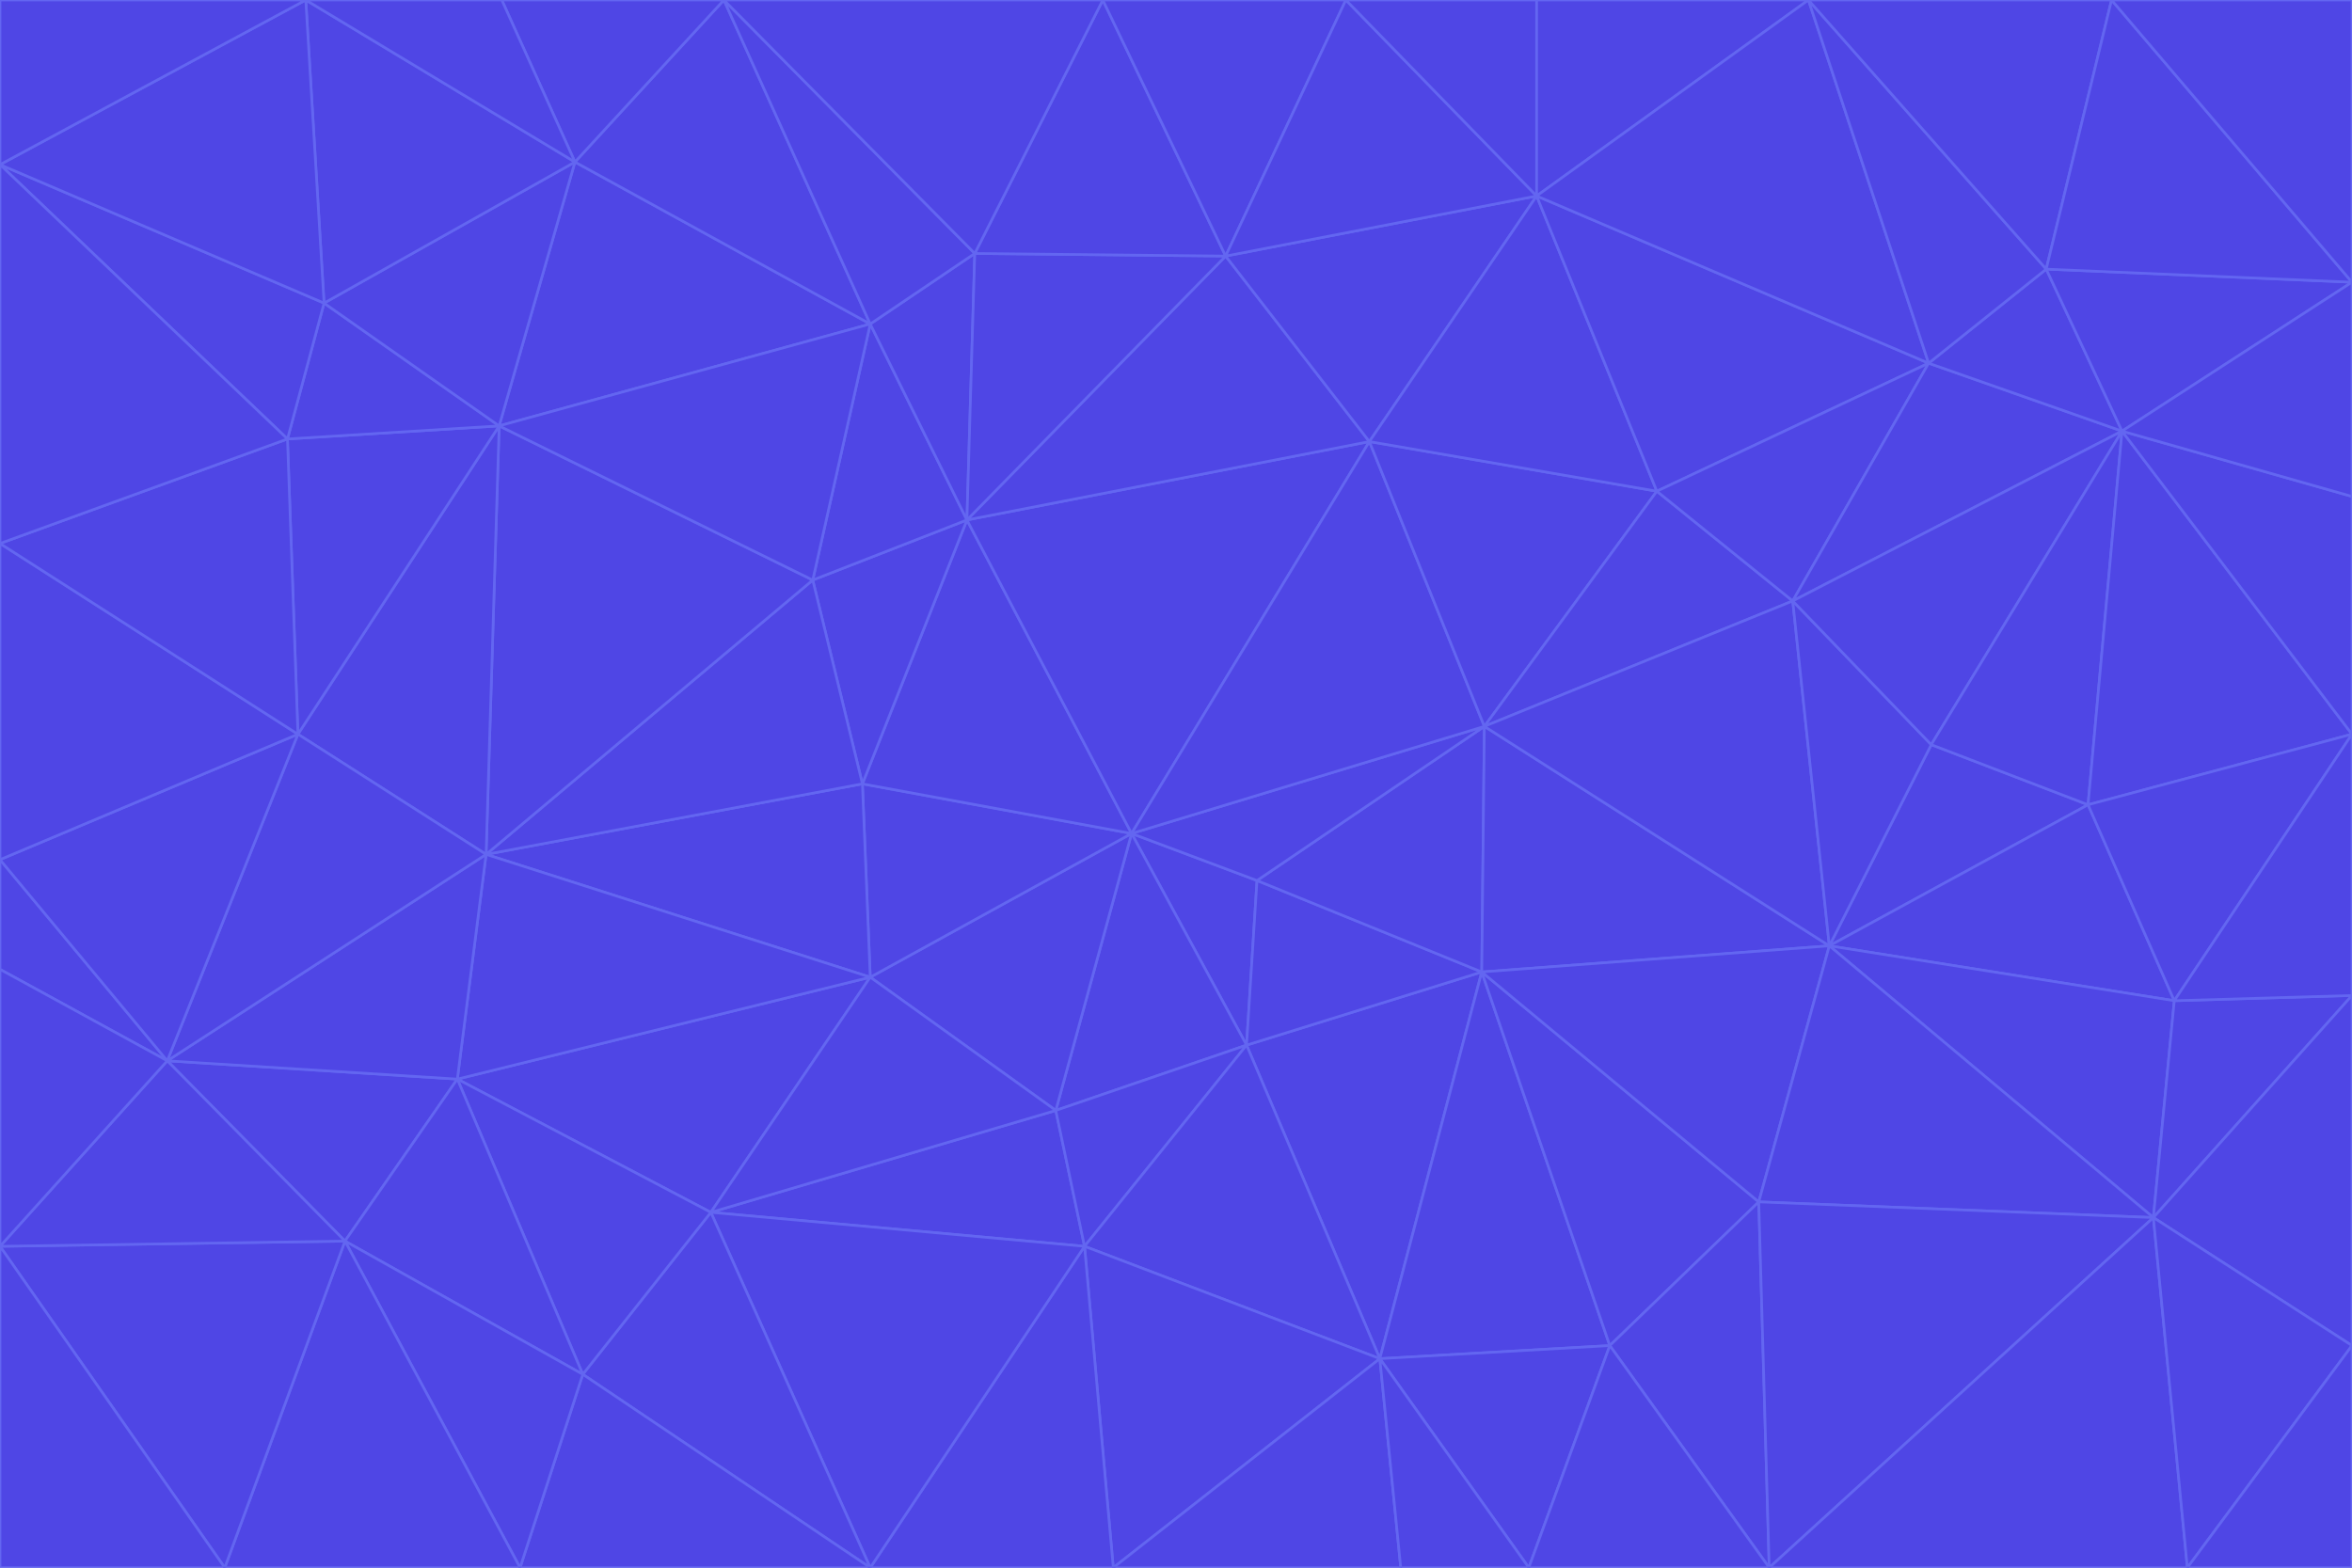 <svg id="visual" viewBox="0 0 900 600" width="900" height="600" xmlns="http://www.w3.org/2000/svg" xmlns:xlink="http://www.w3.org/1999/xlink" version="1.1"><g stroke-width="1" stroke-linejoin="bevel"><path d="M433 319L477 400L481 337Z" fill="#4f46e5" stroke="#6366f1"></path><path d="M433 319L404 425L477 400Z" fill="#4f46e5" stroke="#6366f1"></path><path d="M433 319L333 374L404 425Z" fill="#4f46e5" stroke="#6366f1"></path><path d="M272 464L415 477L404 425Z" fill="#4f46e5" stroke="#6366f1"></path><path d="M404 425L415 477L477 400Z" fill="#4f46e5" stroke="#6366f1"></path><path d="M528 520L567 372L477 400Z" fill="#4f46e5" stroke="#6366f1"></path><path d="M477 400L567 372L481 337Z" fill="#4f46e5" stroke="#6366f1"></path><path d="M433 319L330 300L333 374Z" fill="#4f46e5" stroke="#6366f1"></path><path d="M567 372L568 278L481 337Z" fill="#4f46e5" stroke="#6366f1"></path><path d="M481 337L568 278L433 319Z" fill="#4f46e5" stroke="#6366f1"></path><path d="M433 319L370 199L330 300Z" fill="#4f46e5" stroke="#6366f1"></path><path d="M415 477L528 520L477 400Z" fill="#4f46e5" stroke="#6366f1"></path><path d="M524 169L370 199L433 319Z" fill="#4f46e5" stroke="#6366f1"></path><path d="M370 199L311 222L330 300Z" fill="#4f46e5" stroke="#6366f1"></path><path d="M175 413L272 464L333 374Z" fill="#4f46e5" stroke="#6366f1"></path><path d="M186 327L333 374L330 300Z" fill="#4f46e5" stroke="#6366f1"></path><path d="M333 374L272 464L404 425Z" fill="#4f46e5" stroke="#6366f1"></path><path d="M415 477L426 600L528 520Z" fill="#4f46e5" stroke="#6366f1"></path><path d="M568 278L524 169L433 319Z" fill="#4f46e5" stroke="#6366f1"></path><path d="M528 520L616 515L567 372Z" fill="#4f46e5" stroke="#6366f1"></path><path d="M567 372L700 362L568 278Z" fill="#4f46e5" stroke="#6366f1"></path><path d="M333 600L426 600L415 477Z" fill="#4f46e5" stroke="#6366f1"></path><path d="M528 520L585 600L616 515Z" fill="#4f46e5" stroke="#6366f1"></path><path d="M616 515L673 460L567 372Z" fill="#4f46e5" stroke="#6366f1"></path><path d="M568 278L634 188L524 169Z" fill="#4f46e5" stroke="#6366f1"></path><path d="M426 600L536 600L528 520Z" fill="#4f46e5" stroke="#6366f1"></path><path d="M616 515L677 600L673 460Z" fill="#4f46e5" stroke="#6366f1"></path><path d="M673 460L700 362L567 372Z" fill="#4f46e5" stroke="#6366f1"></path><path d="M272 464L333 600L415 477Z" fill="#4f46e5" stroke="#6366f1"></path><path d="M311 222L186 327L330 300Z" fill="#4f46e5" stroke="#6366f1"></path><path d="M272 464L223 526L333 600Z" fill="#4f46e5" stroke="#6366f1"></path><path d="M686 230L634 188L568 278Z" fill="#4f46e5" stroke="#6366f1"></path><path d="M370 199L333 124L311 222Z" fill="#4f46e5" stroke="#6366f1"></path><path d="M311 222L191 163L186 327Z" fill="#4f46e5" stroke="#6366f1"></path><path d="M373 97L333 124L370 199Z" fill="#4f46e5" stroke="#6366f1"></path><path d="M469 98L370 199L524 169Z" fill="#4f46e5" stroke="#6366f1"></path><path d="M588 75L469 98L524 169Z" fill="#4f46e5" stroke="#6366f1"></path><path d="M175 413L223 526L272 464Z" fill="#4f46e5" stroke="#6366f1"></path><path d="M186 327L175 413L333 374Z" fill="#4f46e5" stroke="#6366f1"></path><path d="M536 600L585 600L528 520Z" fill="#4f46e5" stroke="#6366f1"></path><path d="M469 98L373 97L370 199Z" fill="#4f46e5" stroke="#6366f1"></path><path d="M700 362L686 230L568 278Z" fill="#4f46e5" stroke="#6366f1"></path><path d="M799 308L739 285L700 362Z" fill="#4f46e5" stroke="#6366f1"></path><path d="M700 362L739 285L686 230Z" fill="#4f46e5" stroke="#6366f1"></path><path d="M220 62L191 163L333 124Z" fill="#4f46e5" stroke="#6366f1"></path><path d="M333 124L191 163L311 222Z" fill="#4f46e5" stroke="#6366f1"></path><path d="M64 406L132 475L175 413Z" fill="#4f46e5" stroke="#6366f1"></path><path d="M634 188L588 75L524 169Z" fill="#4f46e5" stroke="#6366f1"></path><path d="M469 98L422 0L373 97Z" fill="#4f46e5" stroke="#6366f1"></path><path d="M738 139L588 75L634 188Z" fill="#4f46e5" stroke="#6366f1"></path><path d="M738 139L634 188L686 230Z" fill="#4f46e5" stroke="#6366f1"></path><path d="M64 406L175 413L186 327Z" fill="#4f46e5" stroke="#6366f1"></path><path d="M175 413L132 475L223 526Z" fill="#4f46e5" stroke="#6366f1"></path><path d="M223 526L199 600L333 600Z" fill="#4f46e5" stroke="#6366f1"></path><path d="M585 600L677 600L616 515Z" fill="#4f46e5" stroke="#6366f1"></path><path d="M832 383L799 308L700 362Z" fill="#4f46e5" stroke="#6366f1"></path><path d="M132 475L199 600L223 526Z" fill="#4f46e5" stroke="#6366f1"></path><path d="M191 163L114 281L186 327Z" fill="#4f46e5" stroke="#6366f1"></path><path d="M832 383L700 362L824 466Z" fill="#4f46e5" stroke="#6366f1"></path><path d="M812 165L738 139L686 230Z" fill="#4f46e5" stroke="#6366f1"></path><path d="M515 0L422 0L469 98Z" fill="#4f46e5" stroke="#6366f1"></path><path d="M277 0L220 62L333 124Z" fill="#4f46e5" stroke="#6366f1"></path><path d="M812 165L686 230L739 285Z" fill="#4f46e5" stroke="#6366f1"></path><path d="M588 75L515 0L469 98Z" fill="#4f46e5" stroke="#6366f1"></path><path d="M588 0L515 0L588 75Z" fill="#4f46e5" stroke="#6366f1"></path><path d="M277 0L333 124L373 97Z" fill="#4f46e5" stroke="#6366f1"></path><path d="M191 163L110 168L114 281Z" fill="#4f46e5" stroke="#6366f1"></path><path d="M114 281L64 406L186 327Z" fill="#4f46e5" stroke="#6366f1"></path><path d="M132 475L86 600L199 600Z" fill="#4f46e5" stroke="#6366f1"></path><path d="M124 116L110 168L191 163Z" fill="#4f46e5" stroke="#6366f1"></path><path d="M0 329L0 371L64 406Z" fill="#4f46e5" stroke="#6366f1"></path><path d="M824 466L700 362L673 460Z" fill="#4f46e5" stroke="#6366f1"></path><path d="M799 308L812 165L739 285Z" fill="#4f46e5" stroke="#6366f1"></path><path d="M692 0L588 0L588 75Z" fill="#4f46e5" stroke="#6366f1"></path><path d="M677 600L824 466L673 460Z" fill="#4f46e5" stroke="#6366f1"></path><path d="M422 0L277 0L373 97Z" fill="#4f46e5" stroke="#6366f1"></path><path d="M220 62L124 116L191 163Z" fill="#4f46e5" stroke="#6366f1"></path><path d="M117 0L124 116L220 62Z" fill="#4f46e5" stroke="#6366f1"></path><path d="M900 281L812 165L799 308Z" fill="#4f46e5" stroke="#6366f1"></path><path d="M738 139L692 0L588 75Z" fill="#4f46e5" stroke="#6366f1"></path><path d="M0 477L86 600L132 475Z" fill="#4f46e5" stroke="#6366f1"></path><path d="M812 165L783 103L738 139Z" fill="#4f46e5" stroke="#6366f1"></path><path d="M0 329L64 406L114 281Z" fill="#4f46e5" stroke="#6366f1"></path><path d="M64 406L0 477L132 475Z" fill="#4f46e5" stroke="#6366f1"></path><path d="M0 329L114 281L0 208Z" fill="#4f46e5" stroke="#6366f1"></path><path d="M783 103L692 0L738 139Z" fill="#4f46e5" stroke="#6366f1"></path><path d="M277 0L192 0L220 62Z" fill="#4f46e5" stroke="#6366f1"></path><path d="M0 208L114 281L110 168Z" fill="#4f46e5" stroke="#6366f1"></path><path d="M0 371L0 477L64 406Z" fill="#4f46e5" stroke="#6366f1"></path><path d="M824 466L900 381L832 383Z" fill="#4f46e5" stroke="#6366f1"></path><path d="M832 383L900 281L799 308Z" fill="#4f46e5" stroke="#6366f1"></path><path d="M677 600L837 600L824 466Z" fill="#4f46e5" stroke="#6366f1"></path><path d="M824 466L900 515L900 381Z" fill="#4f46e5" stroke="#6366f1"></path><path d="M900 381L900 281L832 383Z" fill="#4f46e5" stroke="#6366f1"></path><path d="M812 165L900 108L783 103Z" fill="#4f46e5" stroke="#6366f1"></path><path d="M0 63L110 168L124 116Z" fill="#4f46e5" stroke="#6366f1"></path><path d="M0 63L0 208L110 168Z" fill="#4f46e5" stroke="#6366f1"></path><path d="M837 600L900 515L824 466Z" fill="#4f46e5" stroke="#6366f1"></path><path d="M192 0L117 0L220 62Z" fill="#4f46e5" stroke="#6366f1"></path><path d="M900 281L900 190L812 165Z" fill="#4f46e5" stroke="#6366f1"></path><path d="M783 103L808 0L692 0Z" fill="#4f46e5" stroke="#6366f1"></path><path d="M0 477L0 600L86 600Z" fill="#4f46e5" stroke="#6366f1"></path><path d="M837 600L900 600L900 515Z" fill="#4f46e5" stroke="#6366f1"></path><path d="M900 108L808 0L783 103Z" fill="#4f46e5" stroke="#6366f1"></path><path d="M900 190L900 108L812 165Z" fill="#4f46e5" stroke="#6366f1"></path><path d="M117 0L0 63L124 116Z" fill="#4f46e5" stroke="#6366f1"></path><path d="M117 0L0 0L0 63Z" fill="#4f46e5" stroke="#6366f1"></path><path d="M900 108L900 0L808 0Z" fill="#4f46e5" stroke="#6366f1"></path></g></svg>
